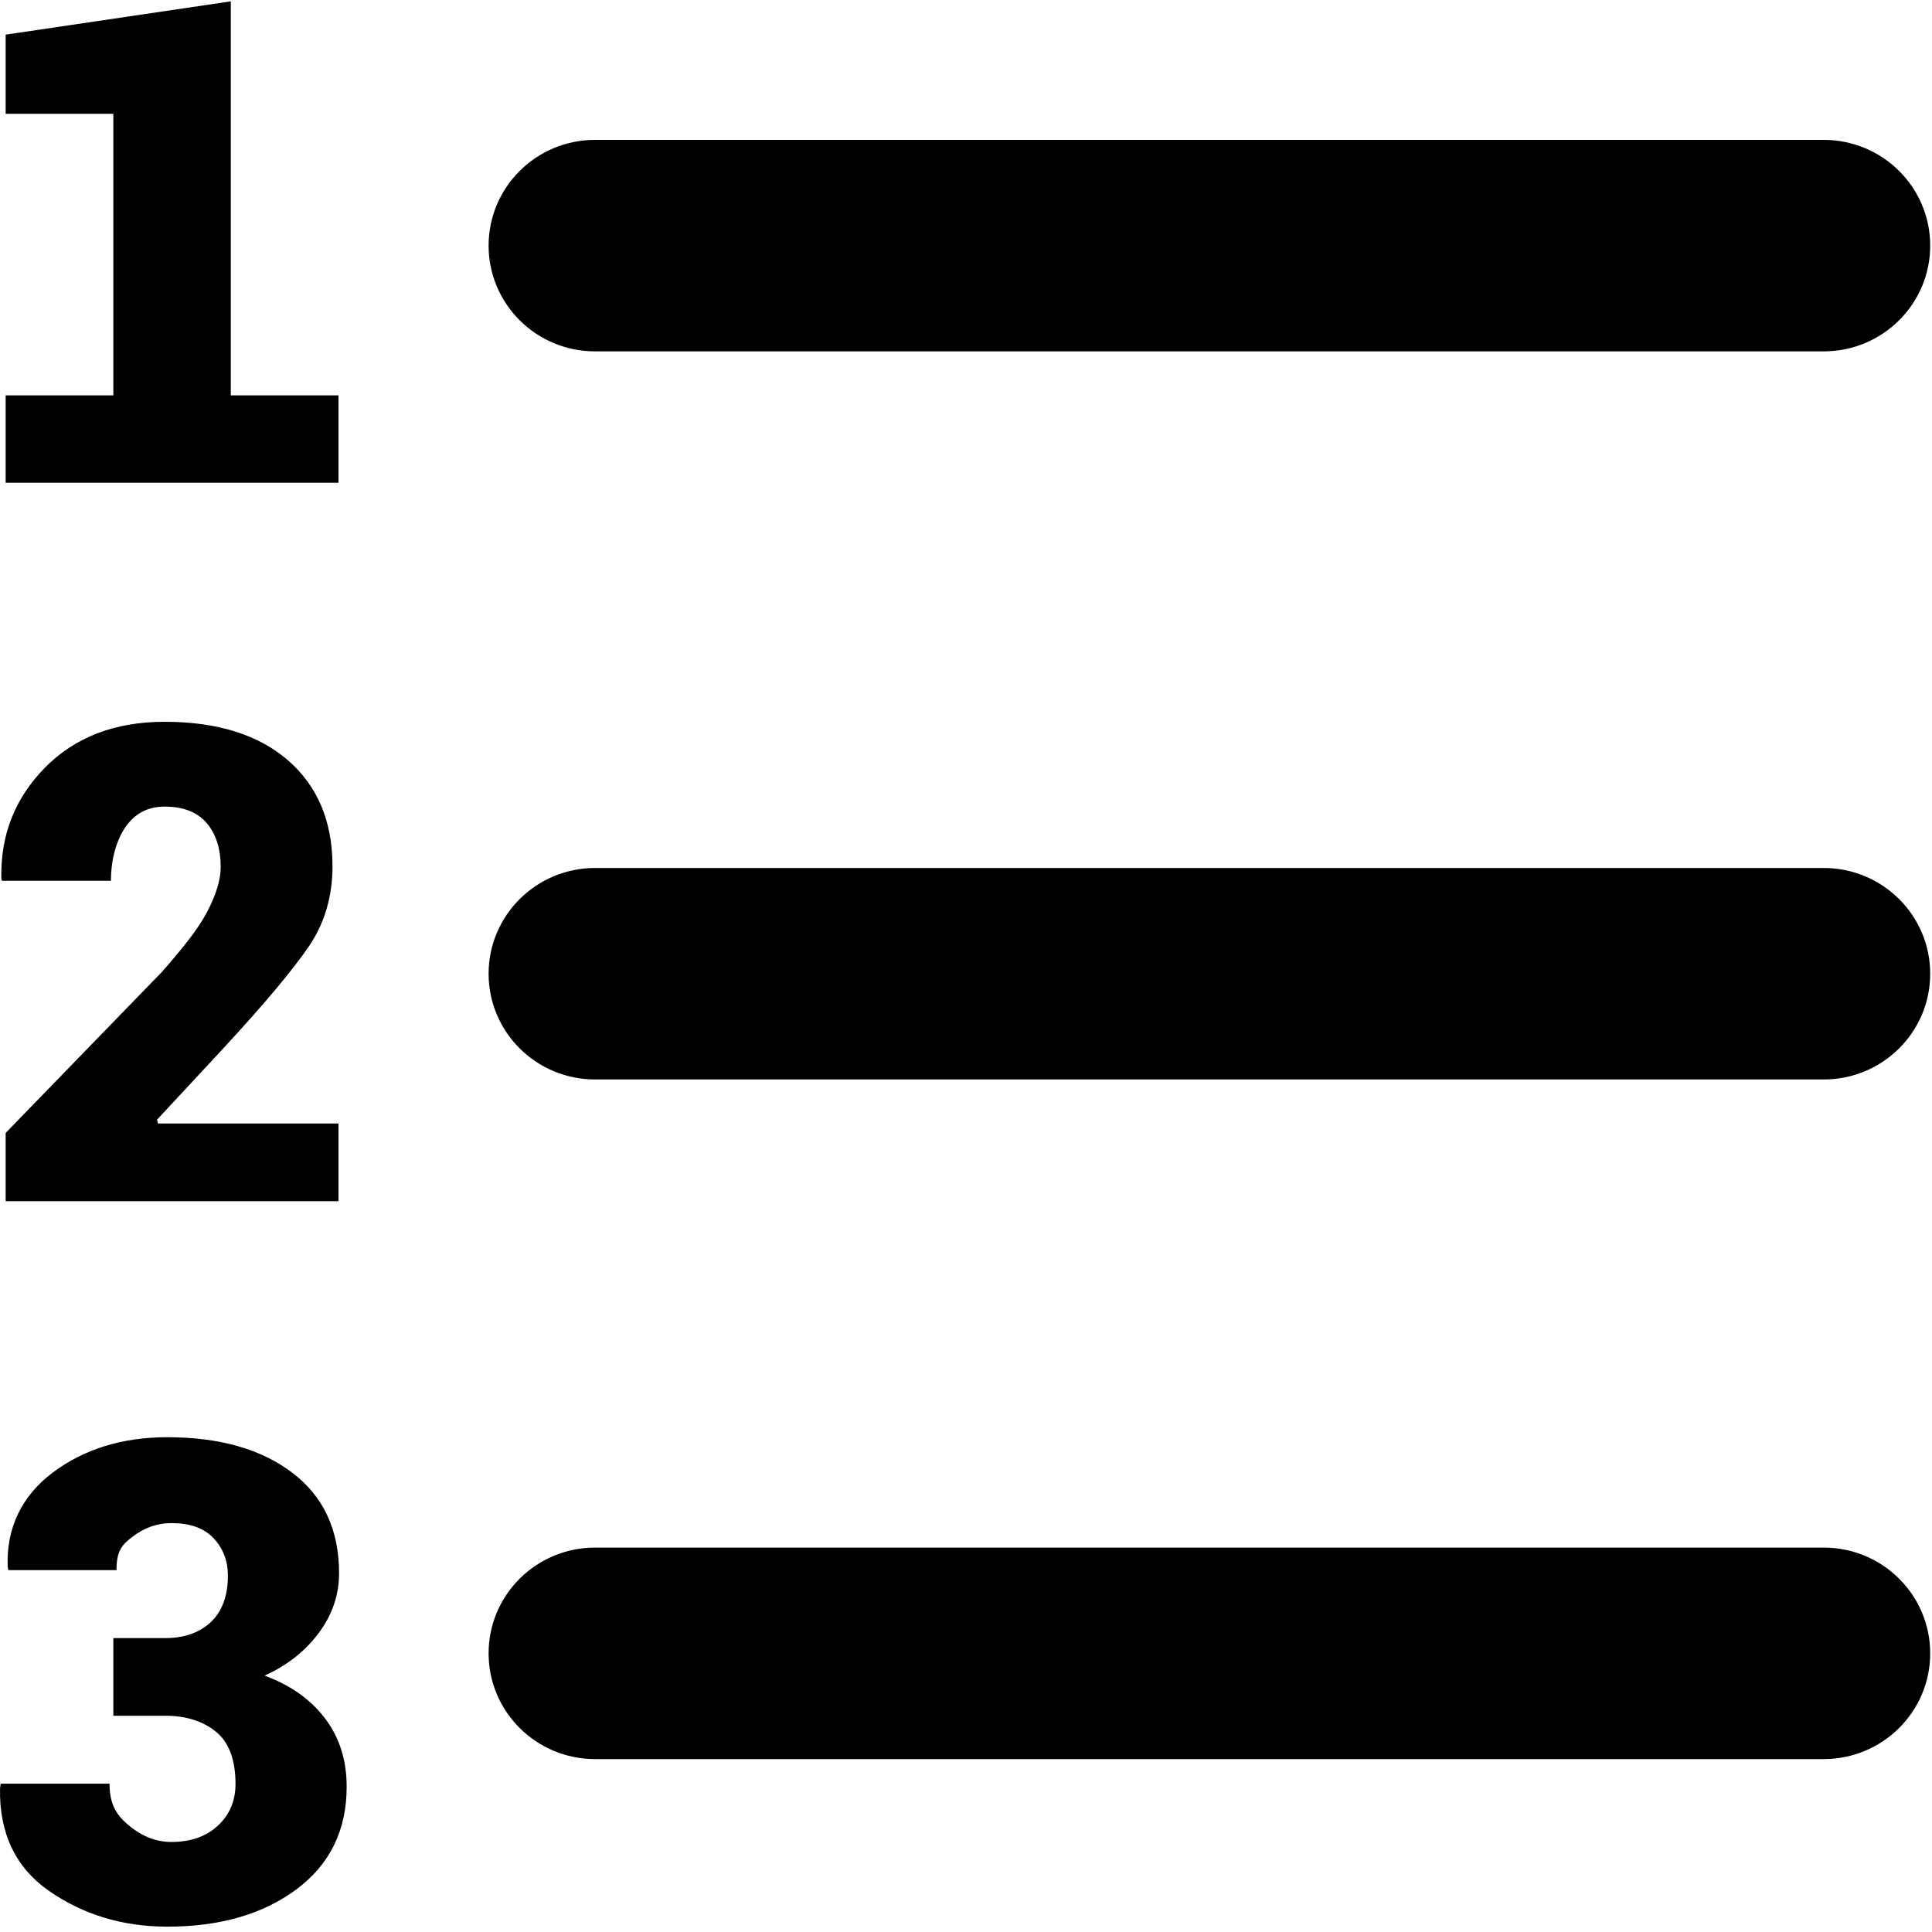 <?xml version="1.0" encoding="UTF-8" standalone="no"?>
<svg width="30px" height="30px" viewBox="0 0 30 30" version="1.1" xmlns="http://www.w3.org/2000/svg" xmlns:xlink="http://www.w3.org/1999/xlink">
    <!-- Generator: sketchtool 3.7 (28169) - http://www.bohemiancoding.com/sketch -->
    <title>B8FA5E61-4068-467A-8A6A-F65EAD78E2E9</title>
    <desc>Created with sketchtool.</desc>
    <defs></defs>
    <g id="Page-1" stroke="none" stroke-width="1" fill="none" fill-rule="evenodd">
        <g id="Icons" transform="translate(-769, -78)" fill="#000000">
            <g id="list" transform="translate(769, 78)">
                <g id="Group">
                    <path d="M1.722,13.677 C1.722,13.375 1.796,13.067 1.944,12.849 C2.093,12.63 2.297,12.525 2.556,12.525 C2.847,12.525 3.064,12.611 3.209,12.78 C3.354,12.95 3.427,13.177 3.427,13.462 C3.427,13.662 3.355,13.897 3.212,14.168 C3.069,14.439 2.817,14.747 2.513,15.093 L0.088,17.592 L0.088,18.652 L5.256,18.652 L5.256,17.446 L2.454,17.446 L2.438,17.387 L3.447,16.301 C4.103,15.593 4.553,15.053 4.797,14.694 C5.041,14.335 5.163,13.918 5.163,13.451 C5.163,12.757 4.933,12.208 4.474,11.808 C4.015,11.409 3.376,11.208 2.556,11.208 C1.785,11.208 1.165,11.446 0.697,11.921 C0.23,12.397 0.004,12.97 0.021,13.654 L0.032,13.677 L1.722,13.677 L1.722,13.677 Z" id="Shape"></path>
                    <polygon id="Shape" points="1.76 6.139 0.088 6.139 0.088 7.496 5.256 7.496 5.256 6.139 3.584 6.139 3.584 0.021 0.088 0.538 0.088 1.767 1.76 1.767"></polygon>
                    <path d="M4.108,26.019 C4.46,25.86 4.74,25.639 4.95,25.356 C5.16,25.074 5.265,24.765 5.265,24.43 C5.265,23.756 5.023,23.235 4.538,22.868 C4.053,22.5 3.406,22.317 2.597,22.317 C1.901,22.317 1.308,22.5 0.82,22.865 C0.332,23.231 0.098,23.735 0.119,24.324 L0.129,24.381 L1.809,24.381 C1.809,24.079 1.894,23.985 2.065,23.857 C2.235,23.728 2.433,23.651 2.659,23.651 C2.945,23.651 3.164,23.724 3.314,23.883 C3.464,24.042 3.539,24.235 3.539,24.469 C3.539,24.763 3.456,25.007 3.289,25.173 C3.121,25.339 2.882,25.436 2.572,25.436 L1.76,25.436 L1.76,26.642 L2.572,26.642 C2.917,26.642 3.184,26.743 3.373,26.907 C3.563,27.072 3.657,27.343 3.657,27.701 C3.657,27.959 3.567,28.177 3.386,28.346 C3.205,28.516 2.963,28.602 2.659,28.602 C2.392,28.602 2.166,28.489 1.98,28.328 C1.794,28.167 1.701,27.999 1.701,27.697 L0.011,27.697 L0.001,27.763 C-0.016,28.453 0.237,28.998 0.761,29.362 C1.285,29.726 1.897,29.917 2.597,29.917 C3.41,29.917 4.077,29.727 4.6,29.34 C5.122,28.952 5.383,28.421 5.383,27.744 C5.383,27.331 5.271,26.978 5.045,26.681 C4.82,26.385 4.507,26.165 4.108,26.019 L4.108,26.019 Z" id="Shape"></path>
                    <path d="M9.24,24.031 C8.327,24.031 7.587,24.766 7.587,25.673 C7.587,26.58 8.327,27.315 9.24,27.315 L28.318,27.315 C29.232,27.315 29.972,26.58 29.972,25.673 C29.972,24.766 29.232,24.031 28.318,24.031 L9.24,24.031 Z" id="Shape"></path>
                    <path d="M9.24,2.172 C8.327,2.172 7.587,2.907 7.587,3.814 C7.587,4.721 8.327,5.456 9.24,5.456 L28.318,5.456 C29.232,5.456 29.972,4.721 29.972,3.814 C29.972,2.907 29.232,2.172 28.318,2.172 L9.24,2.172 Z" id="Shape"></path>
                    <path d="M9.24,13.478 C8.327,13.478 7.587,14.214 7.587,15.12 C7.587,16.027 8.327,16.762 9.24,16.762 L28.318,16.762 C29.232,16.762 29.972,16.027 29.972,15.12 C29.972,14.214 29.232,13.478 28.318,13.478 L9.24,13.478 Z" id="Shape"></path>
                </g>
            </g>
        </g>
    </g>
</svg>